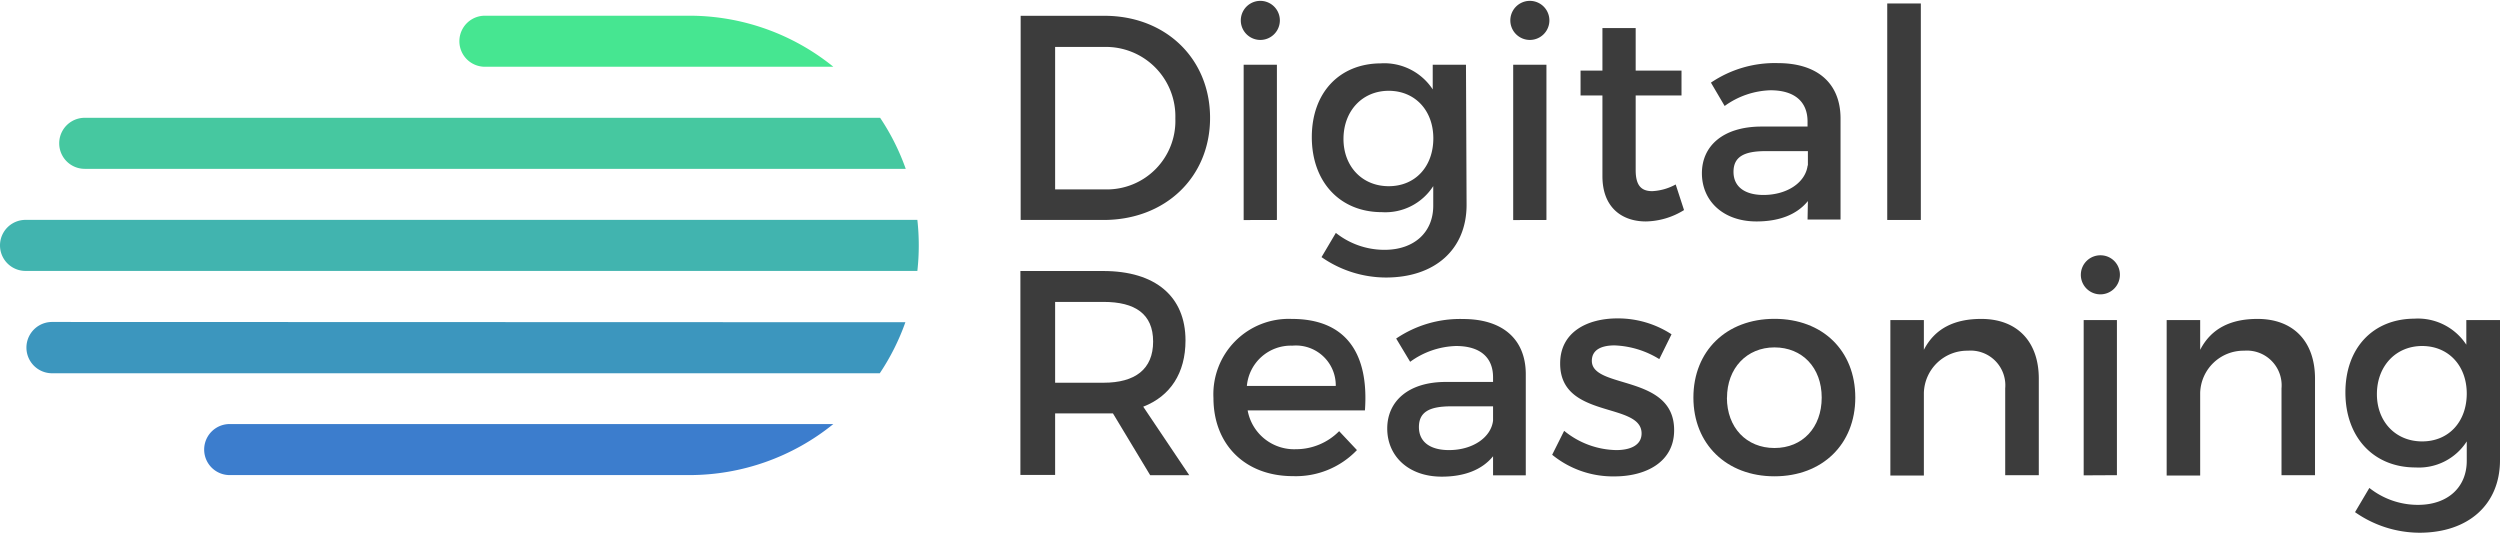 <svg xmlns="http://www.w3.org/2000/svg" viewBox="0 0 288 61.36"><defs><style>.cls-1{fill:#46e691;}.cls-2{fill:#46c8a0;}.cls-3{fill:#3c96be;}.cls-4{fill:#3c7dcd;}.cls-5{fill:#41b4af;}.cls-6{fill:#3c3c3c;}</style></defs><title>Asset 1</title><g id="Layer_2" data-name="Layer 2"><g id="Logos"><path class="cls-1" d="M55.86,7.69H96A26.35,26.35,0,0,0,79.38,1.81H55.86a2.94,2.94,0,1,0,0,5.88Z"/><path class="cls-2" d="M9.76,19.45h94.58a26.36,26.36,0,0,0-2.95-5.88H9.76a2.94,2.94,0,1,0,0,5.88Z"/><path class="cls-3" d="M6,37.09A2.94,2.94,0,1,0,6,43h95.35a26.36,26.36,0,0,0,2.95-5.88Z"/><path class="cls-4" d="M26.46,48.85a2.94,2.94,0,1,0,0,5.88H79.38A26.35,26.35,0,0,0,96,48.85Z"/><path class="cls-5" d="M105.68,25.33H2.94a2.94,2.94,0,1,0,0,5.88H105.68A26.72,26.72,0,0,0,105.68,25.33Z"/><path class="cls-6" d="M128.21,47.62c-.34,0-.71,0-1.08,0h-5.58v7.09h-4V31.22h9.54c6,0,9.48,2.92,9.48,8,0,3.76-1.75,6.42-4.87,7.63L137,54.74h-4.5Zm-1.08-3.53c3.63,0,5.71-1.55,5.71-4.74s-2.08-4.57-5.71-4.57h-5.58v9.31Z"/><path class="cls-6" d="M157.24,47.28H143.73a5.44,5.44,0,0,0,5.54,4.47,7,7,0,0,0,5-2.08l2.05,2.18a9.73,9.73,0,0,1-7.39,3c-5.51,0-9.14-3.66-9.14-9a8.68,8.68,0,0,1,9-9.11C155.16,36.73,157.71,40.83,157.24,47.28Zm-3.36-2.82a4.59,4.59,0,0,0-5-4.64,5.09,5.09,0,0,0-5.24,4.64Z"/><path class="cls-6" d="M172,52.56c-1.28,1.58-3.33,2.35-5.91,2.35-3.86,0-6.28-2.39-6.28-5.54S162.25,44,166.55,44H172v-.54c0-2.25-1.44-3.6-4.27-3.6a9.42,9.42,0,0,0-5.28,1.82L160.84,39a13.1,13.1,0,0,1,7.7-2.25c4.6,0,7.19,2.35,7.23,6.28l0,11.73H172Zm0-4.1V46.81h-4.84c-2.52,0-3.7.67-3.7,2.39s1.31,2.65,3.46,2.65C169.64,51.85,171.76,50.41,172,48.46Z"/><path class="cls-6" d="M192.56,38.51l-1.41,2.86A10.52,10.52,0,0,0,186,39.79c-1.51,0-2.62.5-2.62,1.78,0,3.29,9.51,1.51,9.48,8,0,3.66-3.26,5.31-6.86,5.31a11.06,11.06,0,0,1-7.19-2.49l1.38-2.76a9.74,9.74,0,0,0,6,2.22c1.65,0,2.92-.57,2.92-1.92,0-3.66-9.41-1.61-9.38-8.07,0-3.63,3.16-5.18,6.59-5.18A11.3,11.3,0,0,1,192.56,38.51Z"/><path class="cls-6" d="M213.73,45.8c0,5.38-3.8,9.07-9.31,9.07s-9.34-3.7-9.34-9.07,3.8-9.07,9.34-9.07S213.73,40.39,213.73,45.8Zm-14.79,0c0,3.46,2.25,5.81,5.48,5.81s5.44-2.35,5.44-5.81-2.25-5.78-5.44-5.78S198.95,42.41,198.95,45.84Z"/><path class="cls-6" d="M234.87,43.62V54.74H231v-10a4,4,0,0,0-4.3-4.34,5,5,0,0,0-5.07,4.87v9.51h-3.86V36.87h3.86v3.43c1.28-2.49,3.56-3.56,6.59-3.56C232.38,36.73,234.87,39.35,234.87,43.62Z"/><path class="cls-6" d="M244.21,31.76A2.25,2.25,0,1,1,242,29.41,2.23,2.23,0,0,1,244.21,31.76Zm-4.17,23V36.87h3.83V54.74Z"/><path class="cls-6" d="M266.69,43.62V54.74h-3.86v-10a4,4,0,0,0-4.3-4.34,5,5,0,0,0-5.07,4.87v9.51h-3.86V36.87h3.86v3.43c1.28-2.49,3.56-3.56,6.59-3.56C264.21,36.73,266.69,39.35,266.69,43.62Z"/><path class="cls-6" d="M288,53c0,5.14-3.66,8.37-9.28,8.37A13,13,0,0,1,271.3,59l1.65-2.79a9,9,0,0,0,5.61,1.95c3.39,0,5.61-2,5.61-5.07V50.85a6.55,6.55,0,0,1-5.91,3c-4.84,0-8.07-3.5-8.07-8.64s3.19-8.47,7.93-8.5a6.67,6.67,0,0,1,6,3V36.87H288Zm-3.83-7.66c0-3.23-2.12-5.48-5.14-5.48s-5.18,2.29-5.21,5.48,2.12,5.51,5.21,5.51S284.17,48.56,284.17,45.33Z"/><path class="cls-6" d="M127.23,1.82c7.06,0,12.17,4.94,12.17,11.76s-5.14,11.76-12.27,11.76h-9.55V1.82Zm-5.68,20h5.78a7.89,7.89,0,0,0,8.07-8.17,8,8,0,0,0-8.24-8.24h-5.61Z"/><path class="cls-6" d="M147.44,2.35a2.25,2.25,0,1,1-4.5,0,2.25,2.25,0,1,1,4.5,0Zm-4.17,23V7.46h3.83V25.34Z"/><path class="cls-6" d="M168.95,23.6c0,5.14-3.66,8.37-9.28,8.37a13,13,0,0,1-7.43-2.35l1.65-2.79a9,9,0,0,0,5.61,1.95c3.39,0,5.61-2,5.61-5.08V21.44a6.55,6.55,0,0,1-5.92,3c-4.84,0-8.07-3.5-8.07-8.64s3.19-8.47,7.93-8.5a6.67,6.67,0,0,1,6,3V7.46h3.83Zm-3.83-7.66c0-3.23-2.12-5.48-5.14-5.48s-5.18,2.29-5.21,5.48,2.12,5.51,5.21,5.51S165.12,19.16,165.12,15.93Z"/><path class="cls-6" d="M178.49,2.35a2.25,2.25,0,1,1-4.5,0,2.25,2.25,0,1,1,4.5,0Zm-4.17,23V7.46h3.83V25.34Z"/><path class="cls-6" d="M194,24.2a8.58,8.58,0,0,1-4.4,1.31c-2.69,0-5-1.55-5-5.21V11h-2.52V8.13h2.52V3.23h3.83V8.13h5.28V11h-5.28V19.6c0,1.85.71,2.42,1.92,2.42a6.24,6.24,0,0,0,2.69-.77Z"/><path class="cls-6" d="M208.27,23.16c-1.28,1.58-3.33,2.35-5.92,2.35-3.87,0-6.29-2.39-6.29-5.55s2.45-5.34,6.76-5.38h5.41V14c0-2.25-1.45-3.6-4.27-3.6a9.43,9.43,0,0,0-5.28,1.81l-1.58-2.69a13.1,13.1,0,0,1,7.7-2.25c4.6,0,7.19,2.35,7.23,6.29l0,11.73h-3.8Zm0-4.1V17.41H203.4c-2.52,0-3.7.67-3.7,2.39s1.31,2.66,3.46,2.66C205.92,22.45,208,21,208.24,19.06Z"/><path class="cls-6" d="M217.41,25.34V.4h3.87V25.34Z"/></g></g></svg>